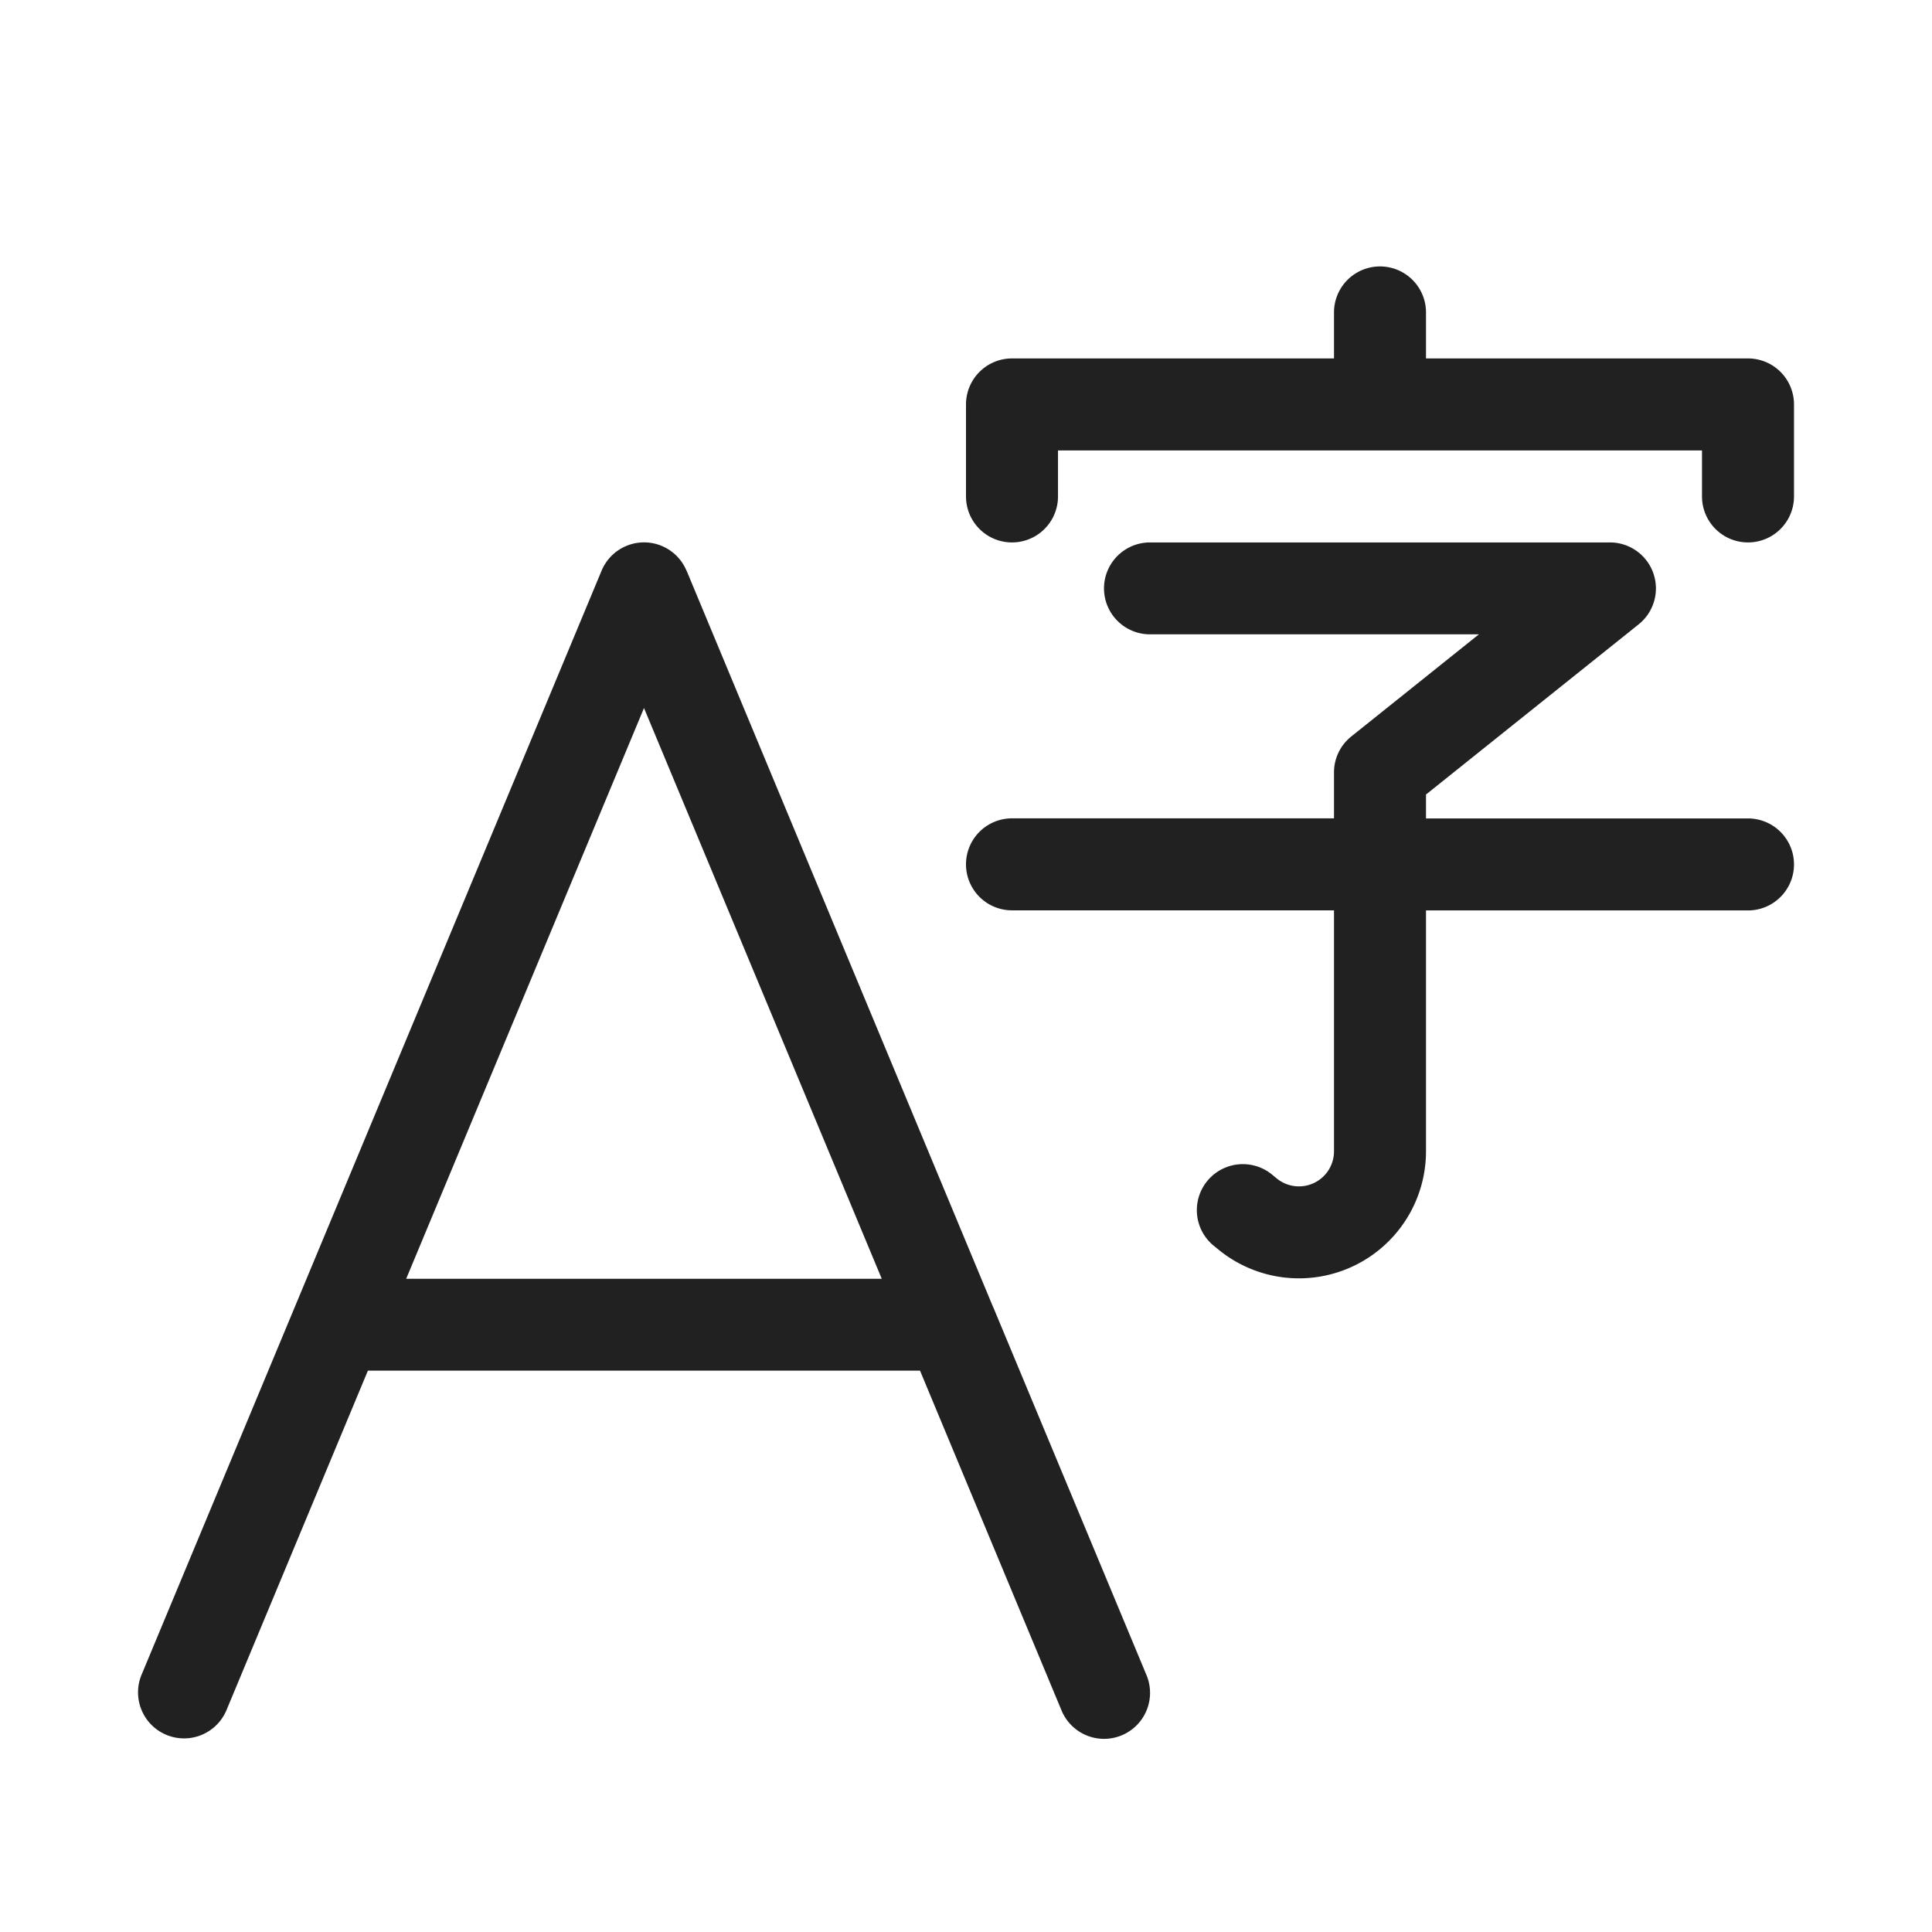 <svg viewBox="0 0 20 21" fill="none" xmlns="http://www.w3.org/2000/svg" height="1em" width="1em">
  <path d="M15 3.396a.5.5 0 0 0-1 0v.5h-3.5a.5.5 0 0 0-.5.5v1a.5.5 0 0 0 1 0v-.5h7v.5a.5.5 0 0 0 1 0v-1a.5.5 0 0 0-.5-.5H15v-.5ZM6.962 6.203a.5.5 0 0 0-.923 0l-5 12a.5.5 0 1 0 .923.385l1.537-3.69H9.5l1.539 3.695a.5.5 0 1 0 .923-.385l-1.662-3.99a.548.548 0 0 0-.01-.022L6.963 6.203ZM9.084 13.9H3.915L6.5 7.696l2.584 6.203ZM11.5 6.396a.5.5 0 0 1 .5-.5h5a.5.5 0 0 1 .312.89L15 8.636v.26h3.5a.5.5 0 0 1 0 1H15v2.619a1.381 1.381 0 0 1-2.265 1.06l-.055-.045a.5.5 0 0 1 .64-.768l.055.045a.381.381 0 0 0 .625-.292v-2.62h-3.5a.5.5 0 0 1 0-1H14v-.5a.5.5 0 0 1 .188-.39l1.387-1.11H12a.5.5 0 0 1-.5-.5Z" fill="#212121"/>
</svg>
